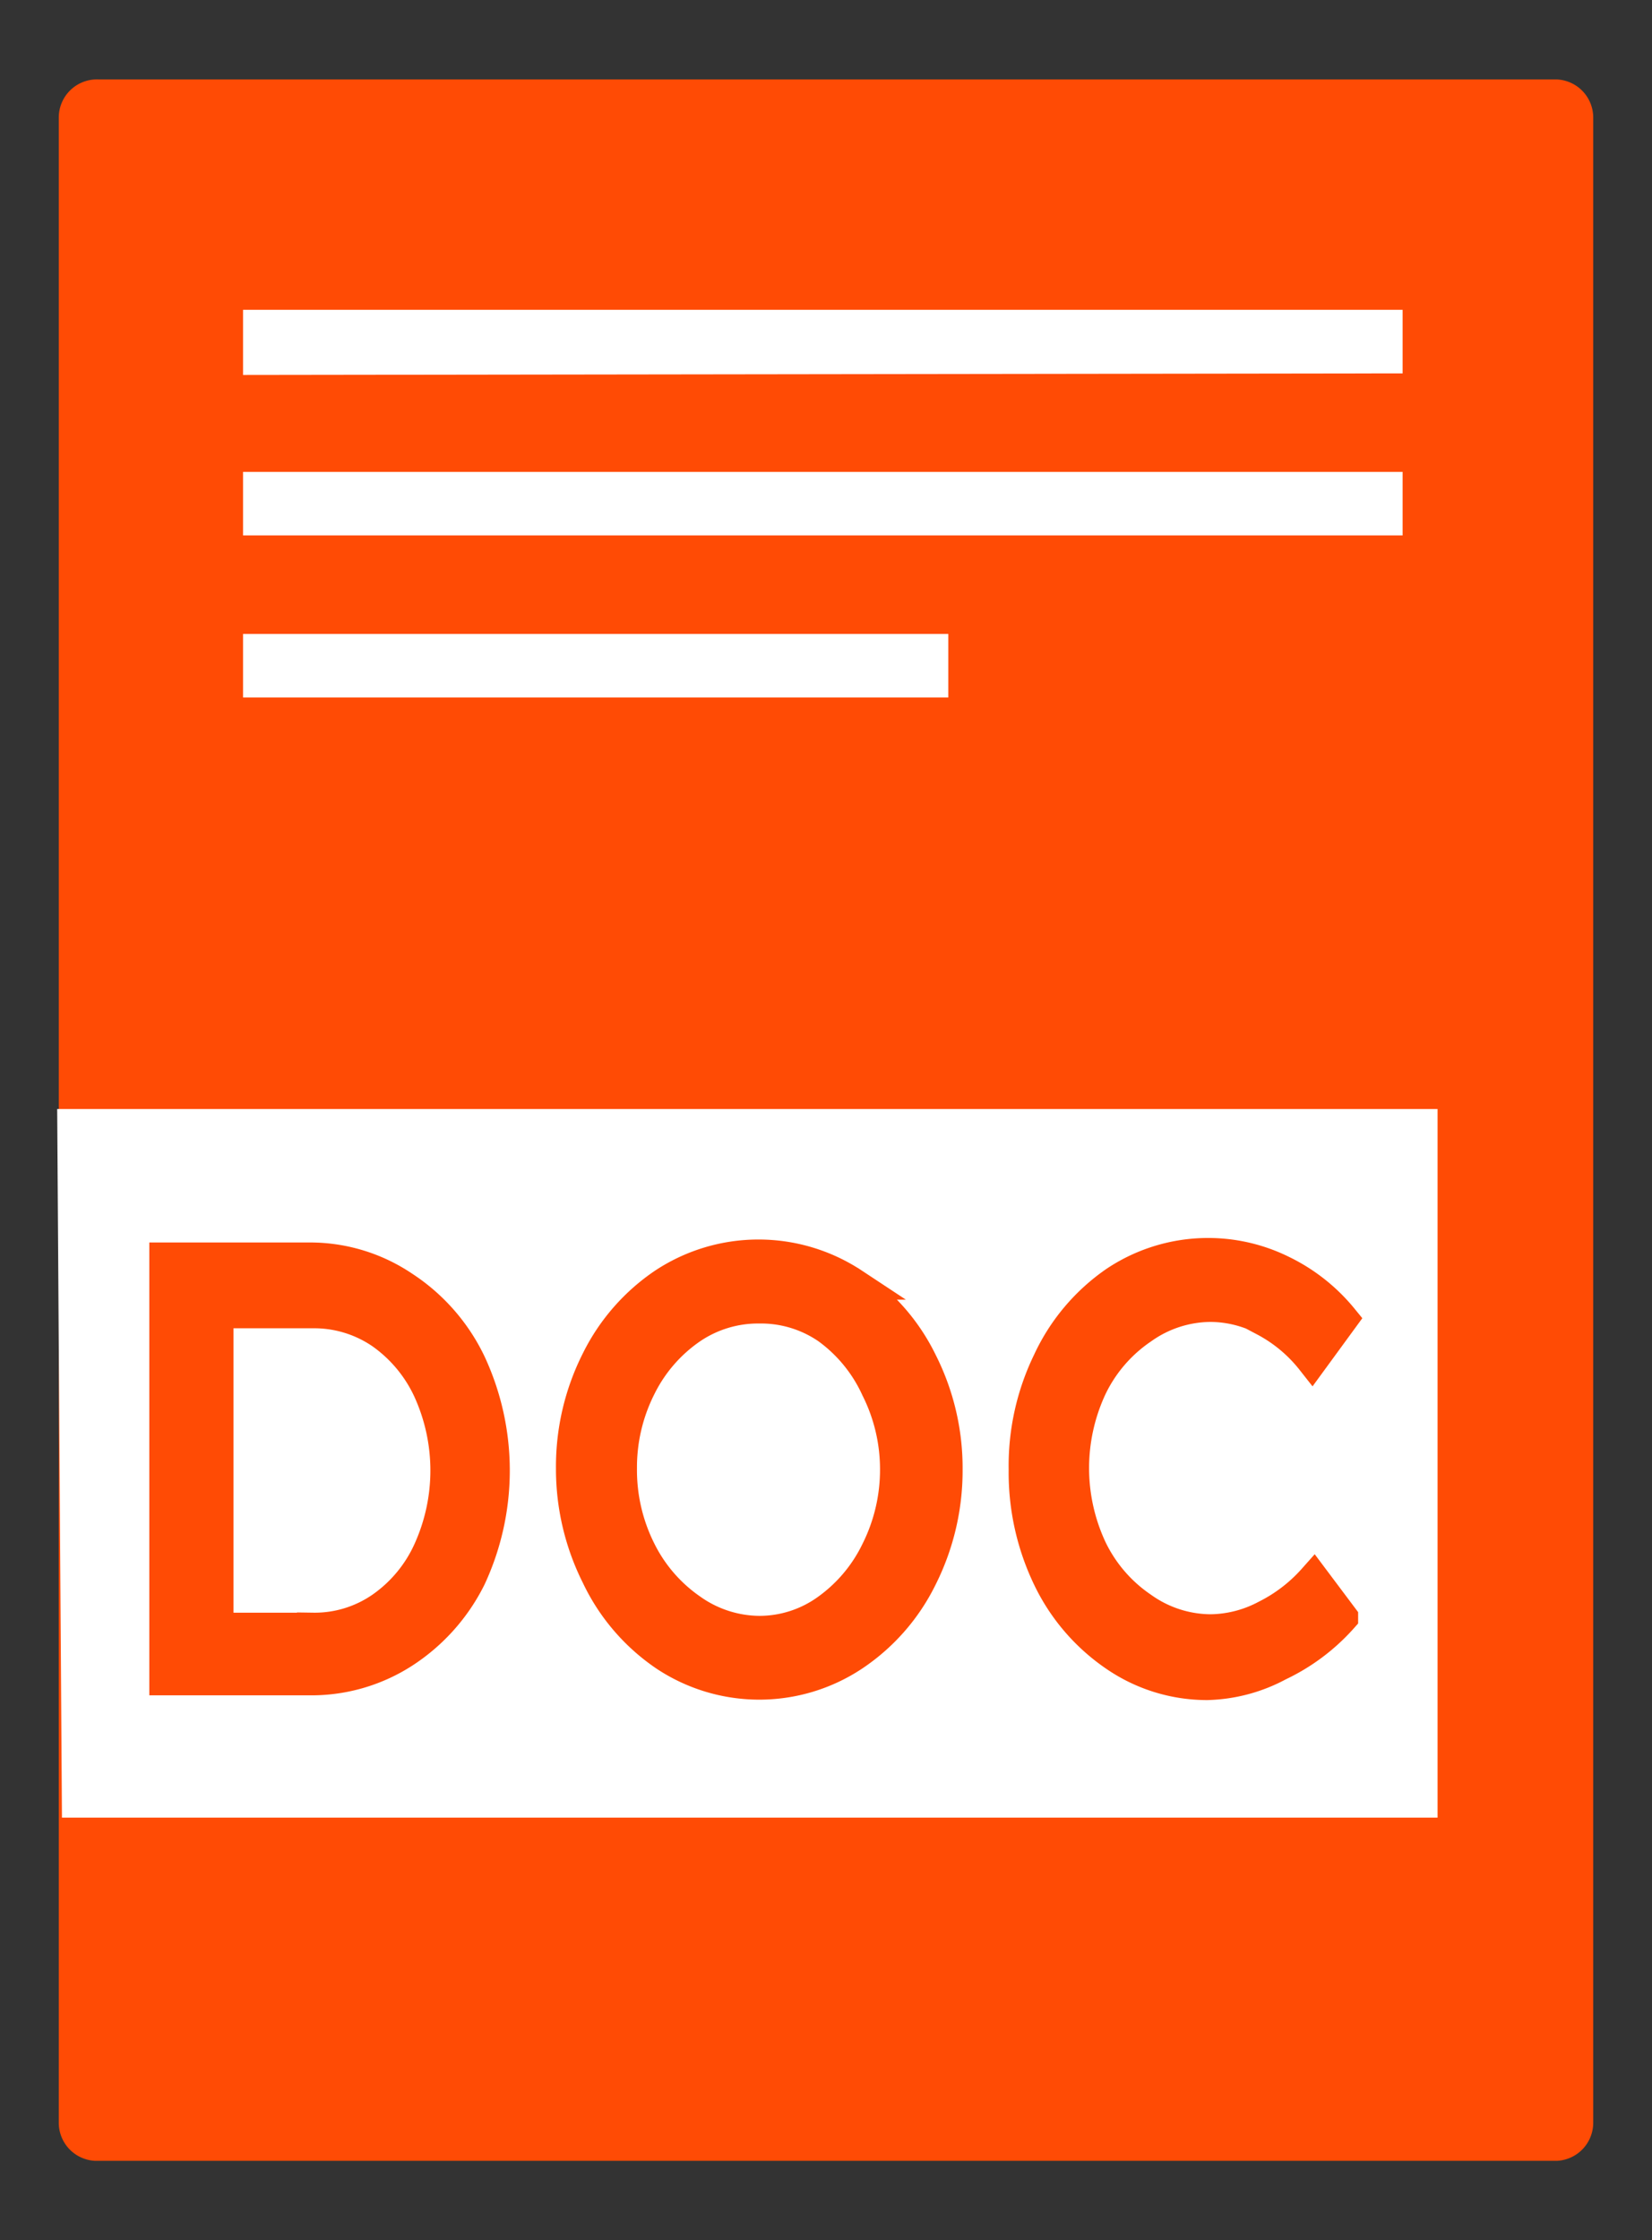 <svg id="Layer_1" data-name="Layer 1" xmlns="http://www.w3.org/2000/svg" viewBox="0 0 104 141"><rect x="0" y="0" width="104" height="141" fill="#333333" stroke="none"/><defs><style>.cls-1,.cls-3{fill:#ff4b05}.cls-2{fill:#fff}.cls-3{stroke:#ff4b05;stroke-miterlimit:10;stroke-width:2px}</style></defs><title>doc icons</title><path class="cls-1" d="M6.2 5H98a2.4 2.4 0 0 1 2.3 2.4v126.2A2.4 2.4 0 0 1 98 136H6a2.4 2.4 0 0 1-2.3-2.4V7.4A2.4 2.4 0 0 1 6.2 5z"/><path class="cls-2" d="M15.3 33.7v-4h73v4zm0 10.2v-4h44.4v4zm0-20.3v-4.1h73v4zM3.6 69.8h86.9v44.6H3.9l-.3-44.6z"/><path class="cls-3" d="M25.4 81a11.8 11.8 0 0 1 4.2 4.8 16 16 0 0 1 0 13.5 11.9 11.9 0 0 1-4.2 4.7 10.7 10.7 0 0 1-6 1.7h-9V79.2h9.2a10.5 10.5 0 0 1 5.8 1.8zM24 101.2a8.8 8.8 0 0 0 3-3.6 12.2 12.2 0 0 0 0-10.1 9 9 0 0 0-3-3.6 7.5 7.5 0 0 0-4.3-1.3h-6v19.9h6a7.4 7.4 0 0 0 4.3-1.3zm29.7-20.4a12.4 12.4 0 0 1 4.3 4.9 14.8 14.8 0 0 1 1.6 6.8 15 15 0 0 1-1.6 6.8 12.5 12.5 0 0 1-4.3 4.9 10.7 10.7 0 0 1-11.8 0 12.5 12.5 0 0 1-4.3-5 15 15 0 0 1-1.6-6.8 14.8 14.8 0 0 1 1.6-6.8 12.5 12.5 0 0 1 4.2-4.8 10.8 10.8 0 0 1 11.9 0zm-10.2 2.8a9.7 9.7 0 0 0-3.2 3.7 11.2 11.2 0 0 0-1.2 5.1 11.3 11.3 0 0 0 1.2 5.2 9.8 9.8 0 0 0 3.2 3.7 7.5 7.5 0 0 0 4.3 1.4 7.3 7.3 0 0 0 4.3-1.4 9.8 9.8 0 0 0 3.1-3.7 11.4 11.4 0 0 0 1.2-5.2 11.3 11.3 0 0 0-1.2-5 9.6 9.6 0 0 0-3.1-3.8 7.4 7.4 0 0 0-4.3-1.3 7.5 7.5 0 0 0-4.3 1.3zm36.2-.5a7.4 7.4 0 0 0-3.5-.9 7.5 7.5 0 0 0-4.3 1.4 9.4 9.4 0 0 0-3.2 3.7 12 12 0 0 0 0 10.2 9.4 9.4 0 0 0 3.2 3.7 7.5 7.5 0 0 0 4.3 1.4 7.6 7.6 0 0 0 3.5-.9 10 10 0 0 0 3-2.3l1.8 2.4a12.5 12.5 0 0 1-4 3A10 10 0 0 1 76 106a10.2 10.2 0 0 1-5.8-1.8 12.4 12.4 0 0 1-4.2-4.9 15.3 15.3 0 0 1-1.5-6.8 15 15 0 0 1 1.5-6.8 12.4 12.4 0 0 1 4.2-5 10.5 10.5 0 0 1 10.5-.7 11.2 11.2 0 0 1 3.8 3l-1.9 2.6a9.4 9.4 0 0 0-3-2.5z"/></svg>
